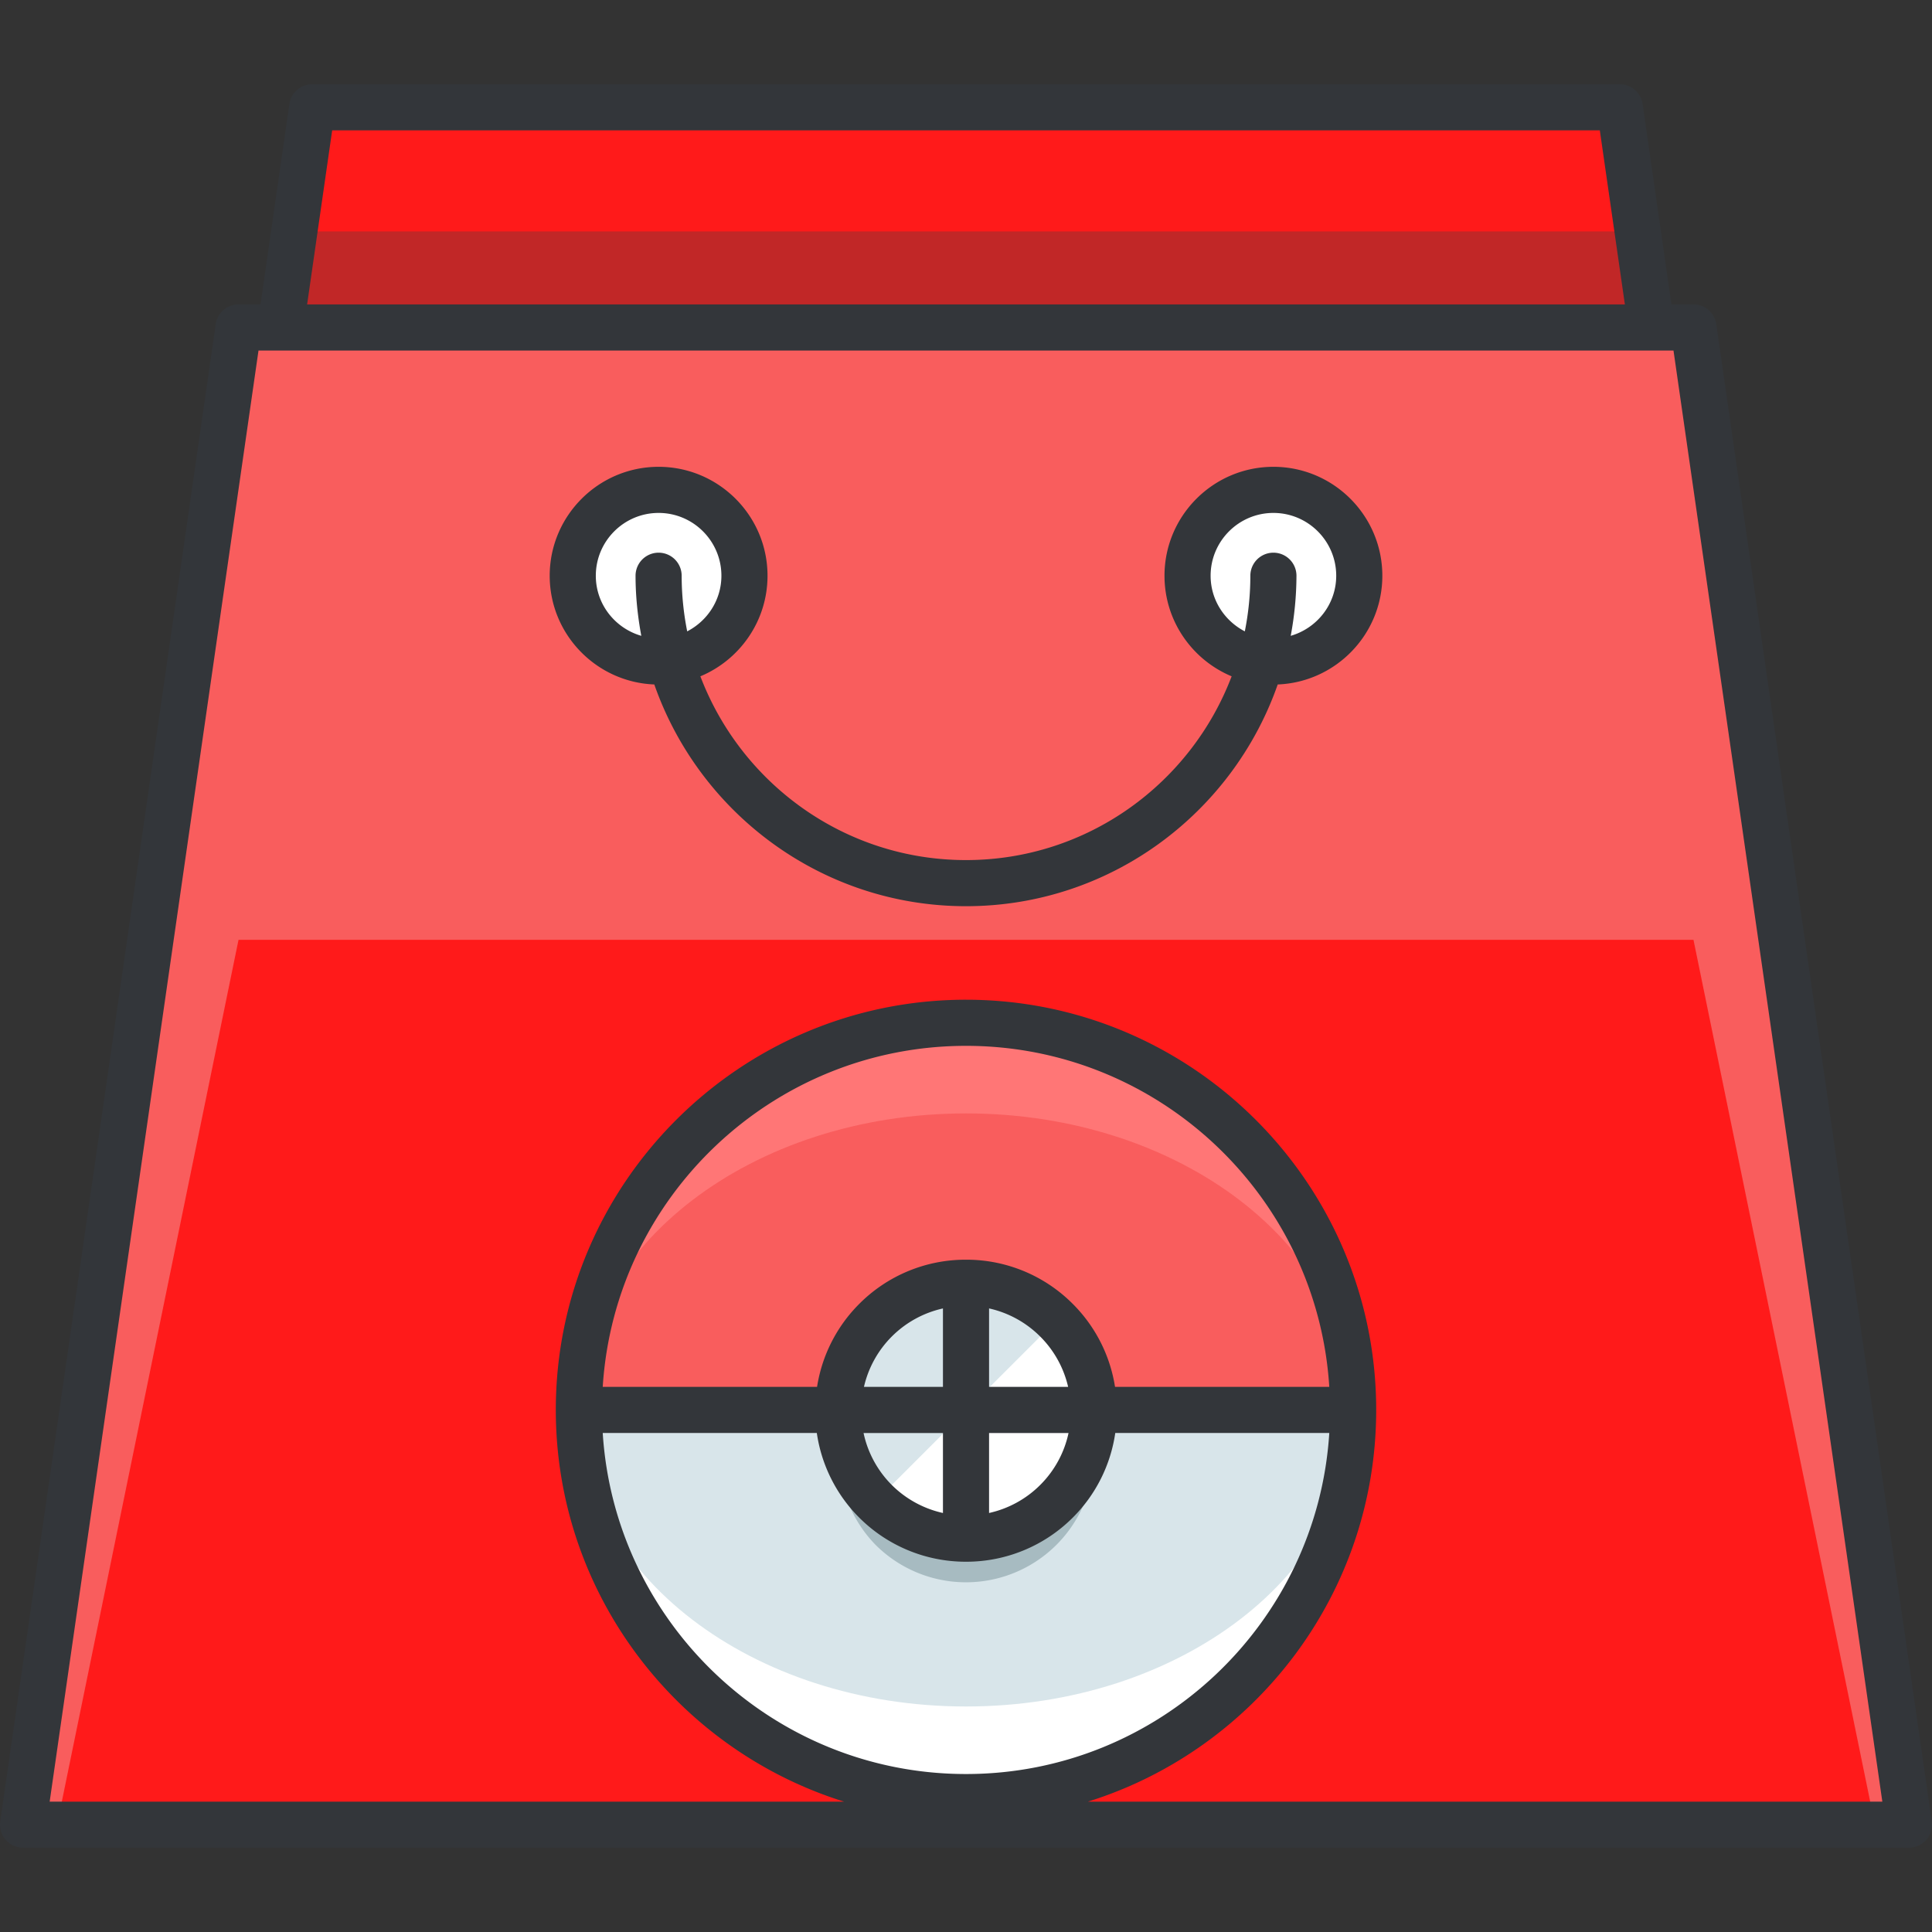 <svg xmlns="http://www.w3.org/2000/svg" viewBox="0 0 125.687 125.687"><rect x="0" y="0" width="125.687" height="125.687" fill="#333333" stroke="none"/><path fill="#c12727" d="M117.975 94.518H7.712L20.31 6.981h85.067z"/><path fill="#ff1a1a" d="M20.31 6.981l-1.161 8.073h87.389l-1.161-8.073zM20.31 42.784L9.702 94.518h106.282l-10.607-51.734z"/><path d="M117.975 96.018H7.712a1.5 1.5 0 0 1-1.485-1.714L18.826 6.767a1.498 1.498 0 0 1 1.484-1.286h85.066c.746 0 1.379.548 1.484 1.286l12.599 87.537c.063.431-.065.867-.351 1.196a1.495 1.495 0 0 1-1.133.518zm-108.532-3h106.801L104.077 8.481H21.61L9.443 93.018z" fill="#33363a"/><path fill="#f95d5d" d="M124.187 118.706H1.5l14.017-97.402h94.653z"/><path fill="#ff1a1a" d="M15.517 61.142L3.714 118.706h118.26L110.17 61.142z"/><circle cx="42.846" cy="37.455" r="5.585" fill="#fff"/><circle cx="82.842" cy="37.455" r="5.585" fill="#fff"/><path d="M89.928 37.455c0-3.907-3.179-7.086-7.086-7.086-3.906 0-7.085 3.179-7.085 7.086 0 2.945 1.806 5.474 4.368 6.543-2.651 6.975-9.386 11.955-17.281 11.955s-14.63-4.98-17.281-11.955c2.562-1.069 4.368-3.598 4.368-6.543 0-3.907-3.179-7.086-7.085-7.086s-7.085 3.179-7.085 7.086c0 3.813 3.029 6.924 6.805 7.073C45.5 52.913 53.47 58.953 62.844 58.953s17.344-6.04 20.278-14.425c3.777-.149 6.806-3.26 6.806-7.073zm-51.167 0c0-2.253 1.832-4.086 4.085-4.086s4.085 1.833 4.085 4.086c0 1.58-.91 2.938-2.225 3.618a18.512 18.512 0 0 1-.36-3.618 1.5 1.5 0 1 0-3 0c0 1.336.139 2.639.374 3.909-1.703-.493-2.959-2.049-2.959-3.909zm45.207 3.909a21.53 21.53 0 0 0 .374-3.909 1.5 1.5 0 1 0-3 0 18.52 18.52 0 0 1-.36 3.618c-1.314-.68-2.225-2.038-2.225-3.618 0-2.253 1.832-4.086 4.085-4.086s4.086 1.833 4.086 4.086c0 1.86-1.257 3.416-2.96 3.909z" fill="#33363a"/><circle cx="62.844" cy="91.723" r="25.185" fill="#ff7676"/><path d="M88.029 91.723c0 10.654-11.275 19.293-25.186 19.293-13.909 0-25.185-8.639-25.185-19.293 0-10.652 11.276-19.289 25.185-19.289 13.911-.001 25.186 8.636 25.186 19.289z" fill="#f95d5d"/><path d="M37.658 91.723c0 13.91 11.276 25.187 25.185 25.187 13.91 0 25.186-11.277 25.186-25.187H37.658z" fill="#fff"/><path d="M62.844 111.016c13.91 0 25.186-8.639 25.186-19.293H37.658c0 10.654 11.276 19.293 25.186 19.293z" fill="#d8e5ea"/><path d="M68.731 88.719a8.326 8.326 0 0 1 0 11.777 8.323 8.323 0 0 1-11.776 0 8.328 8.328 0 0 1 11.776-11.777z" fill="#a7bbc1"/><circle cx="62.843" cy="91.777" r="8.328" fill="#fff"/><path d="M56.955 97.666a8.328 8.328 0 0 1 11.776-11.777" fill="#d8e5ea"/><path d="M125.672 118.492L111.654 21.09a1.498 1.498 0 0 0-1.484-1.286H15.517c-.746 0-1.379.548-1.484 1.286L.016 118.492a1.5 1.5 0 0 0 1.485 1.714h122.688a1.5 1.5 0 0 0 1.483-1.714zM72.538 90.223a9.747 9.747 0 0 0-2.746-5.395 9.762 9.762 0 0 0-6.948-2.878 9.76 9.76 0 0 0-6.949 2.879 9.76 9.76 0 0 0-2.741 5.395H39.211c.777-12.363 11.077-22.186 23.633-22.186S85.7 77.859 86.477 90.223H72.538zm-11.194 0h-5.139a6.778 6.778 0 0 1 5.139-5.102v5.102zm0 3.002v5.203a6.79 6.79 0 0 1-3.328-1.822 6.78 6.78 0 0 1-1.837-3.381h5.165zm3 0h5.17a6.764 6.764 0 0 1-1.843 3.38 6.776 6.776 0 0 1-3.327 1.823v-5.203zm0-3.002V85.12a6.773 6.773 0 0 1 3.327 1.829 6.768 6.768 0 0 1 1.816 3.273h-5.143zm-11.206 3a9.764 9.764 0 0 0 2.757 5.504 9.8 9.8 0 0 0 6.949 2.872 9.802 9.802 0 0 0 6.948-2.872 9.748 9.748 0 0 0 2.762-5.504h13.923C85.7 105.587 75.4 115.41 62.844 115.41s-22.856-9.823-23.633-22.188h13.927zm17.639 23.983c10.853-3.386 18.752-13.53 18.752-25.483 0-14.714-11.971-26.686-26.686-26.686S36.158 77.008 36.158 91.723c0 11.954 7.899 22.097 18.752 25.483H3.231l13.586-94.402h92.053l13.586 94.402H70.777z" fill="#33363a"/></svg>